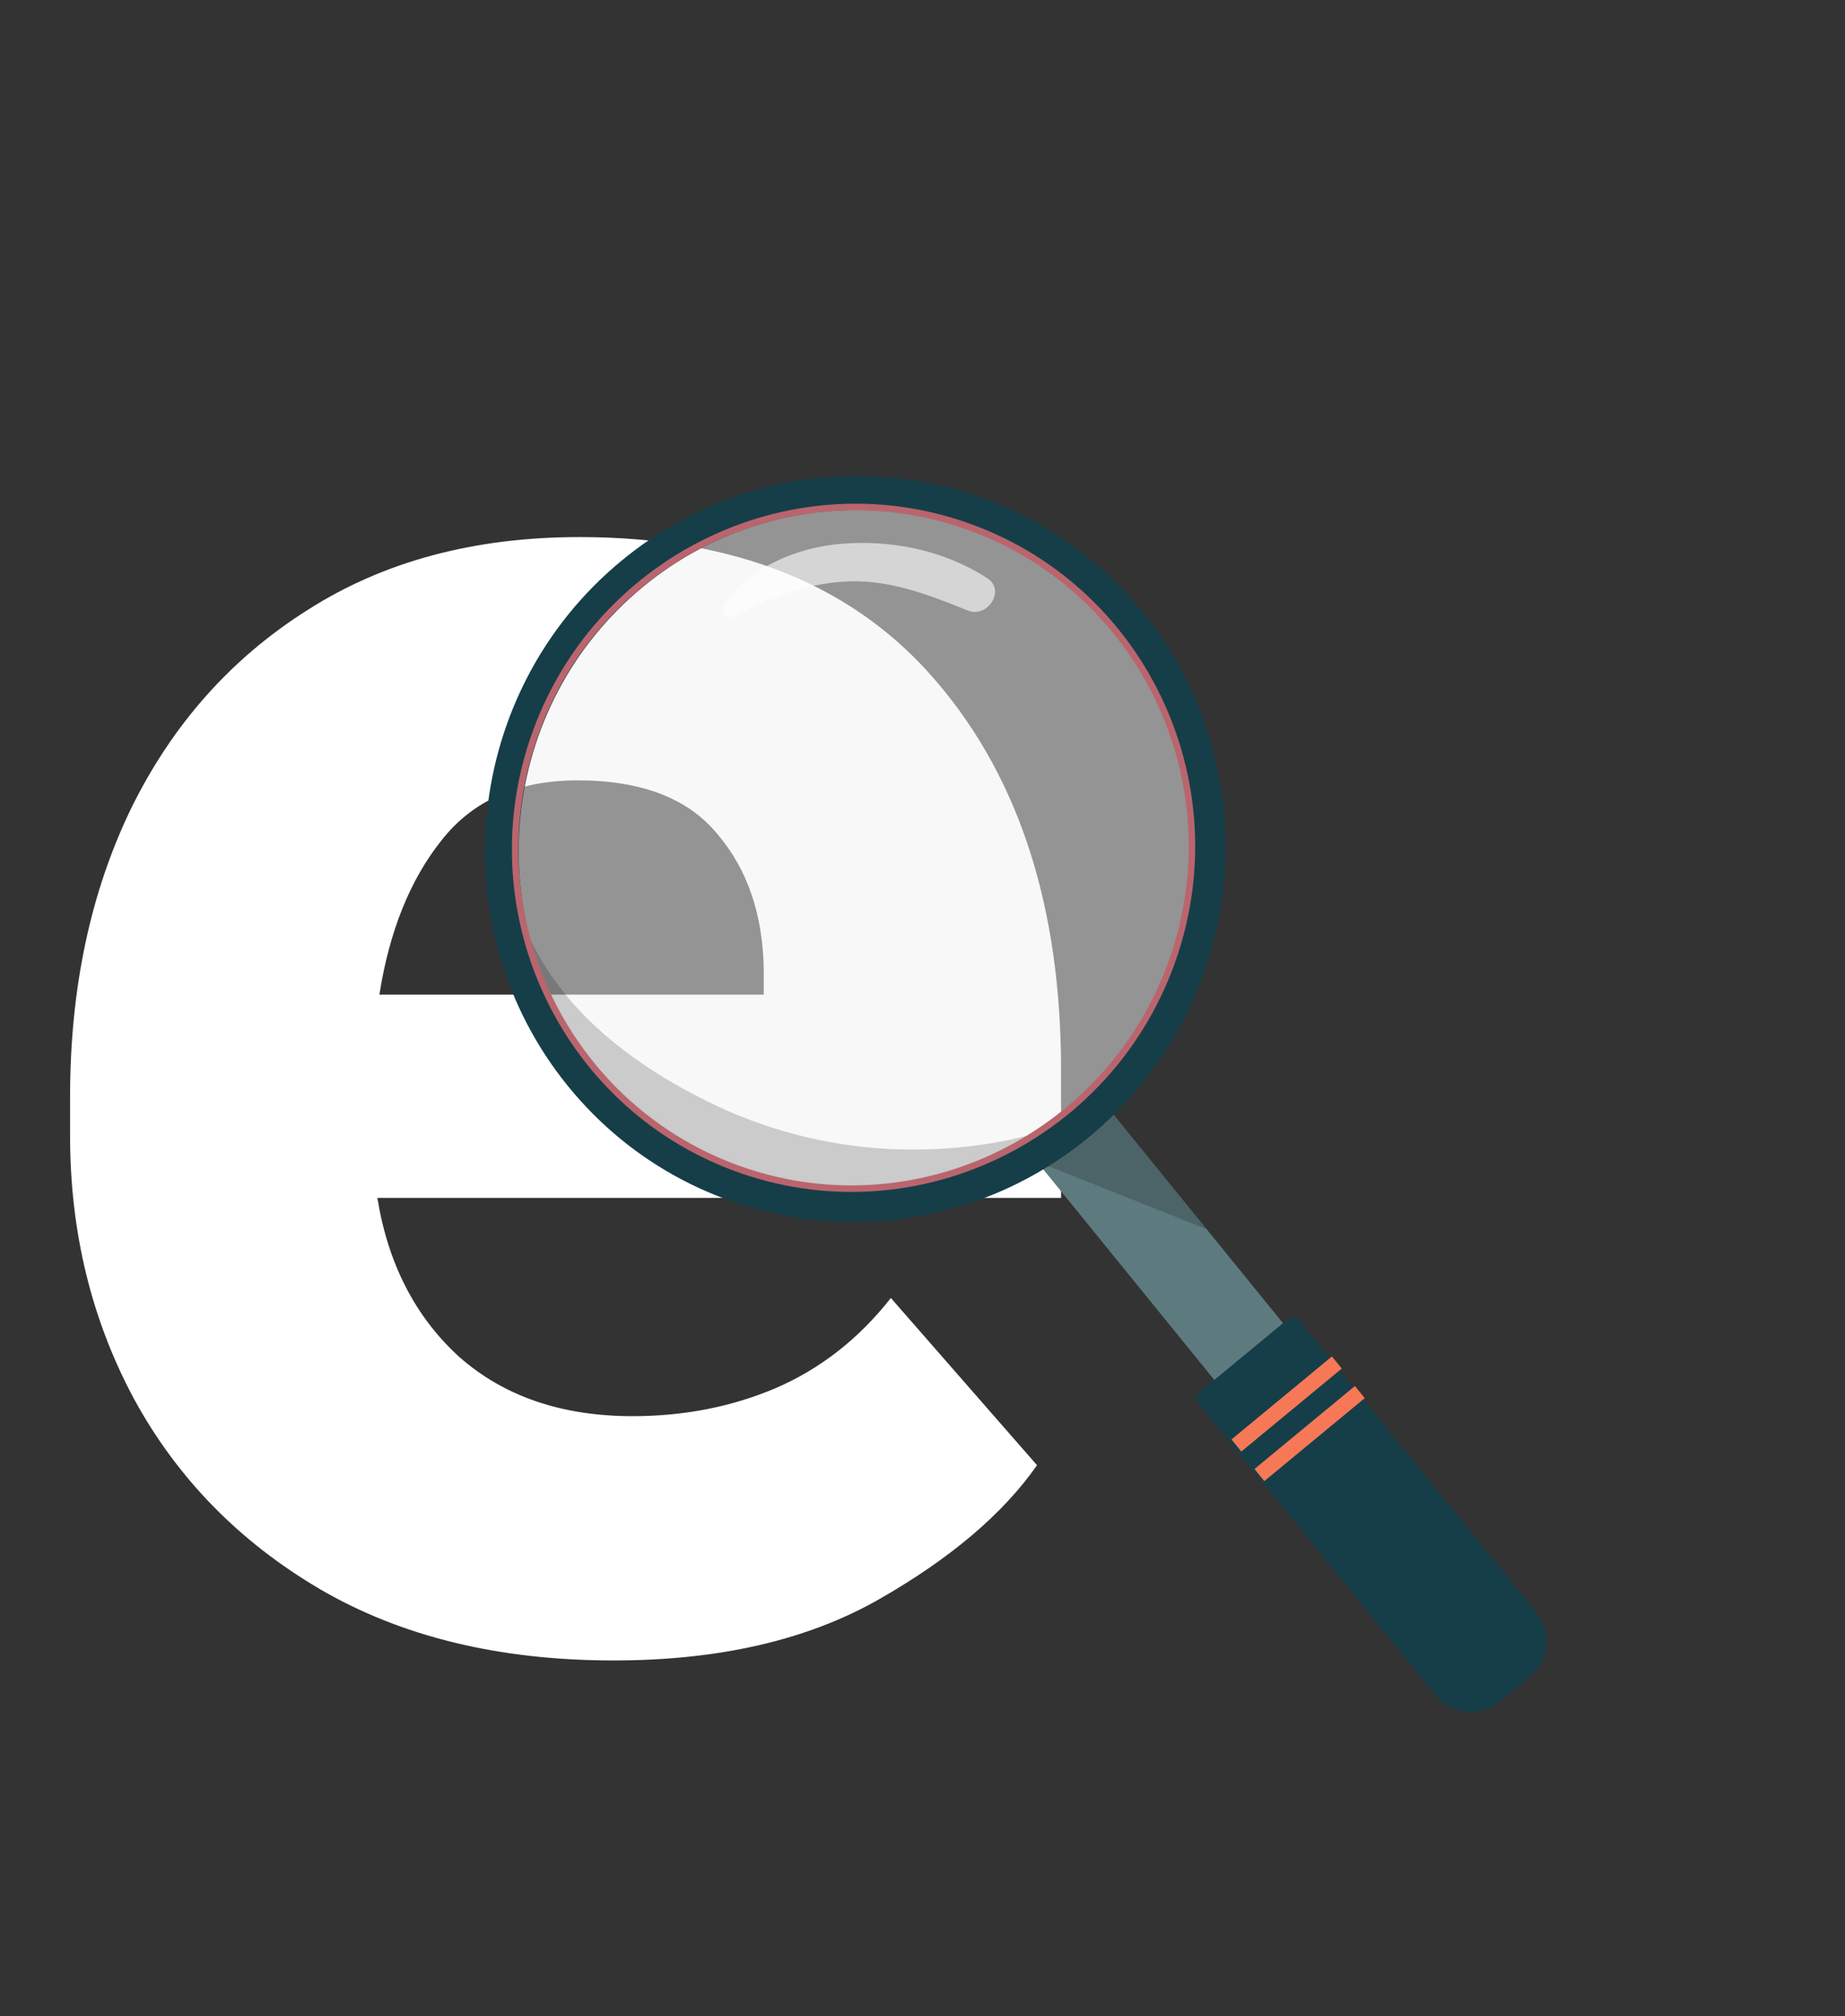 <svg width="54" height="59" viewBox="0 0 54 59" fill="none" xmlns="http://www.w3.org/2000/svg">
<rect x="0" y="0" width="54" height="59" fill="#333333" stroke="none"/>
<path d="M17.959 48.586C14.619 48.586 11.758 47.893 9.375 46.506C7.012 45.119 5.195 43.264 3.926 40.94C2.676 38.615 2.051 36.047 2.051 33.234V32.092C2.051 28.928 2.646 26.115 3.838 23.654C5.049 21.193 6.768 19.26 8.994 17.854C11.221 16.428 13.877 15.715 16.963 15.715C21.553 15.715 25.049 17.141 27.451 19.992C29.854 22.824 31.055 26.594 31.055 31.301V35.051H11.045C11.357 36.984 12.158 38.537 13.447 39.709C14.756 40.861 16.445 41.438 18.516 41.438C20.02 41.438 21.416 41.164 22.705 40.617C24.014 40.051 25.137 39.172 26.074 37.98L30.352 42.873C29.355 44.299 27.812 45.607 25.723 46.799C23.633 47.99 21.045 48.586 17.959 48.586ZM16.904 22.834C15.166 22.834 13.838 23.42 12.92 24.592C12.002 25.744 11.396 27.248 11.104 29.104H22.354V28.4C22.334 26.779 21.885 25.451 21.006 24.416C20.146 23.361 18.779 22.834 16.904 22.834Z" fill="white"/>
<g clip-path="url(#clip0_161_32)">
<path d="M39.033 40.541L37.023 42.202L30.247 33.862L32.257 32.202L39.033 40.541Z" fill="#5D7A7F"/>
<path opacity="0.18" d="M30.348 33.987L35.321 35.972L32.356 32.326C32.356 32.326 31.327 33.368 30.348 33.987Z" fill="black"/>
<path opacity="0.51" d="M21.733 34.484C27.013 36.289 32.769 33.434 34.589 28.107C36.409 22.78 33.605 17 28.325 15.195C23.045 13.391 17.29 16.246 15.469 21.573C13.649 26.899 16.453 32.68 21.733 34.484Z" fill="#F2F2F2"/>
<path opacity="0.18" d="M26.045 33.621C24.165 33.528 22.325 33.043 20.643 32.197C19.02 31.392 17.379 30.256 16.299 28.772C15.843 28.16 15.48 27.483 15.223 26.765C15.764 29.368 17.312 31.652 19.53 33.118C23.037 35.437 27.46 35.262 30.748 33.025C29.25 33.527 27.609 33.69 26.045 33.621Z" fill="black"/>
<path d="M44.764 49.069L43.897 49.784C43.762 49.897 43.606 49.981 43.438 50.033C43.27 50.084 43.093 50.102 42.919 50.085C42.744 50.068 42.574 50.016 42.419 49.933C42.264 49.85 42.127 49.737 42.016 49.6L35.07 41.052C35.033 41.006 35.016 40.948 35.022 40.889C35.028 40.831 35.056 40.777 35.102 40.74L37.702 38.594C37.724 38.576 37.75 38.562 37.777 38.554C37.805 38.545 37.834 38.542 37.863 38.545C37.892 38.548 37.919 38.556 37.945 38.57C37.97 38.584 37.993 38.602 38.011 38.625L44.957 47.173C45.181 47.451 45.286 47.806 45.25 48.16C45.214 48.515 45.039 48.842 44.764 49.069Z" fill="#153E49"/>
<path d="M39.271 40.045L36.331 42.473L36.044 42.119L38.983 39.691L39.271 40.045Z" fill="#F77857"/>
<path d="M39.944 40.91L37.004 43.339L36.716 42.984L39.656 40.556L39.944 40.91Z" fill="#F77857"/>
<path d="M31.878 33.268C27.242 37.095 20.401 36.428 16.625 31.782C12.849 27.135 13.551 20.241 18.183 16.413C22.815 12.585 29.658 13.252 33.435 17.899C37.212 22.546 36.513 29.441 31.878 33.268ZM18.807 17.181C14.594 20.66 13.959 26.926 17.39 31.149C20.822 35.372 27.041 35.978 31.254 32.499C35.466 29.021 36.102 22.755 32.67 18.532C29.239 14.31 23.019 13.703 18.807 17.181Z" fill="#153E49"/>
<path opacity="0.61" d="M28.901 16.923C27.655 16.108 26.091 15.786 24.613 15.913C23.338 16.021 21.94 16.582 21.211 17.694C21.101 17.86 21.25 18.148 21.466 18.038C22.48 17.517 23.506 17.105 24.651 17.021C25.96 16.925 27.151 17.39 28.337 17.868C28.896 18.093 29.441 17.277 28.901 16.923Z" fill="white"/>
<path d="M21.723 34.344C16.511 32.563 13.732 26.836 15.529 21.578C17.327 16.319 23.029 13.49 28.241 15.272C33.453 17.053 36.232 22.78 34.435 28.038C32.638 33.297 26.933 36.125 21.723 34.344ZM28.179 15.453C23.066 13.706 17.472 16.48 15.709 21.639C13.945 26.798 16.672 32.416 21.785 34.163C26.897 35.91 32.492 33.136 34.255 27.977C36.018 22.818 33.292 17.201 28.179 15.453V15.453Z" fill="#BA656D"/>
</g>
<defs>
<clipPath id="clip0_161_32">
<rect width="37.54" height="29.064" fill="white" transform="translate(18.315 11) rotate(18.869)"/>
</clipPath>
</defs>
</svg>
